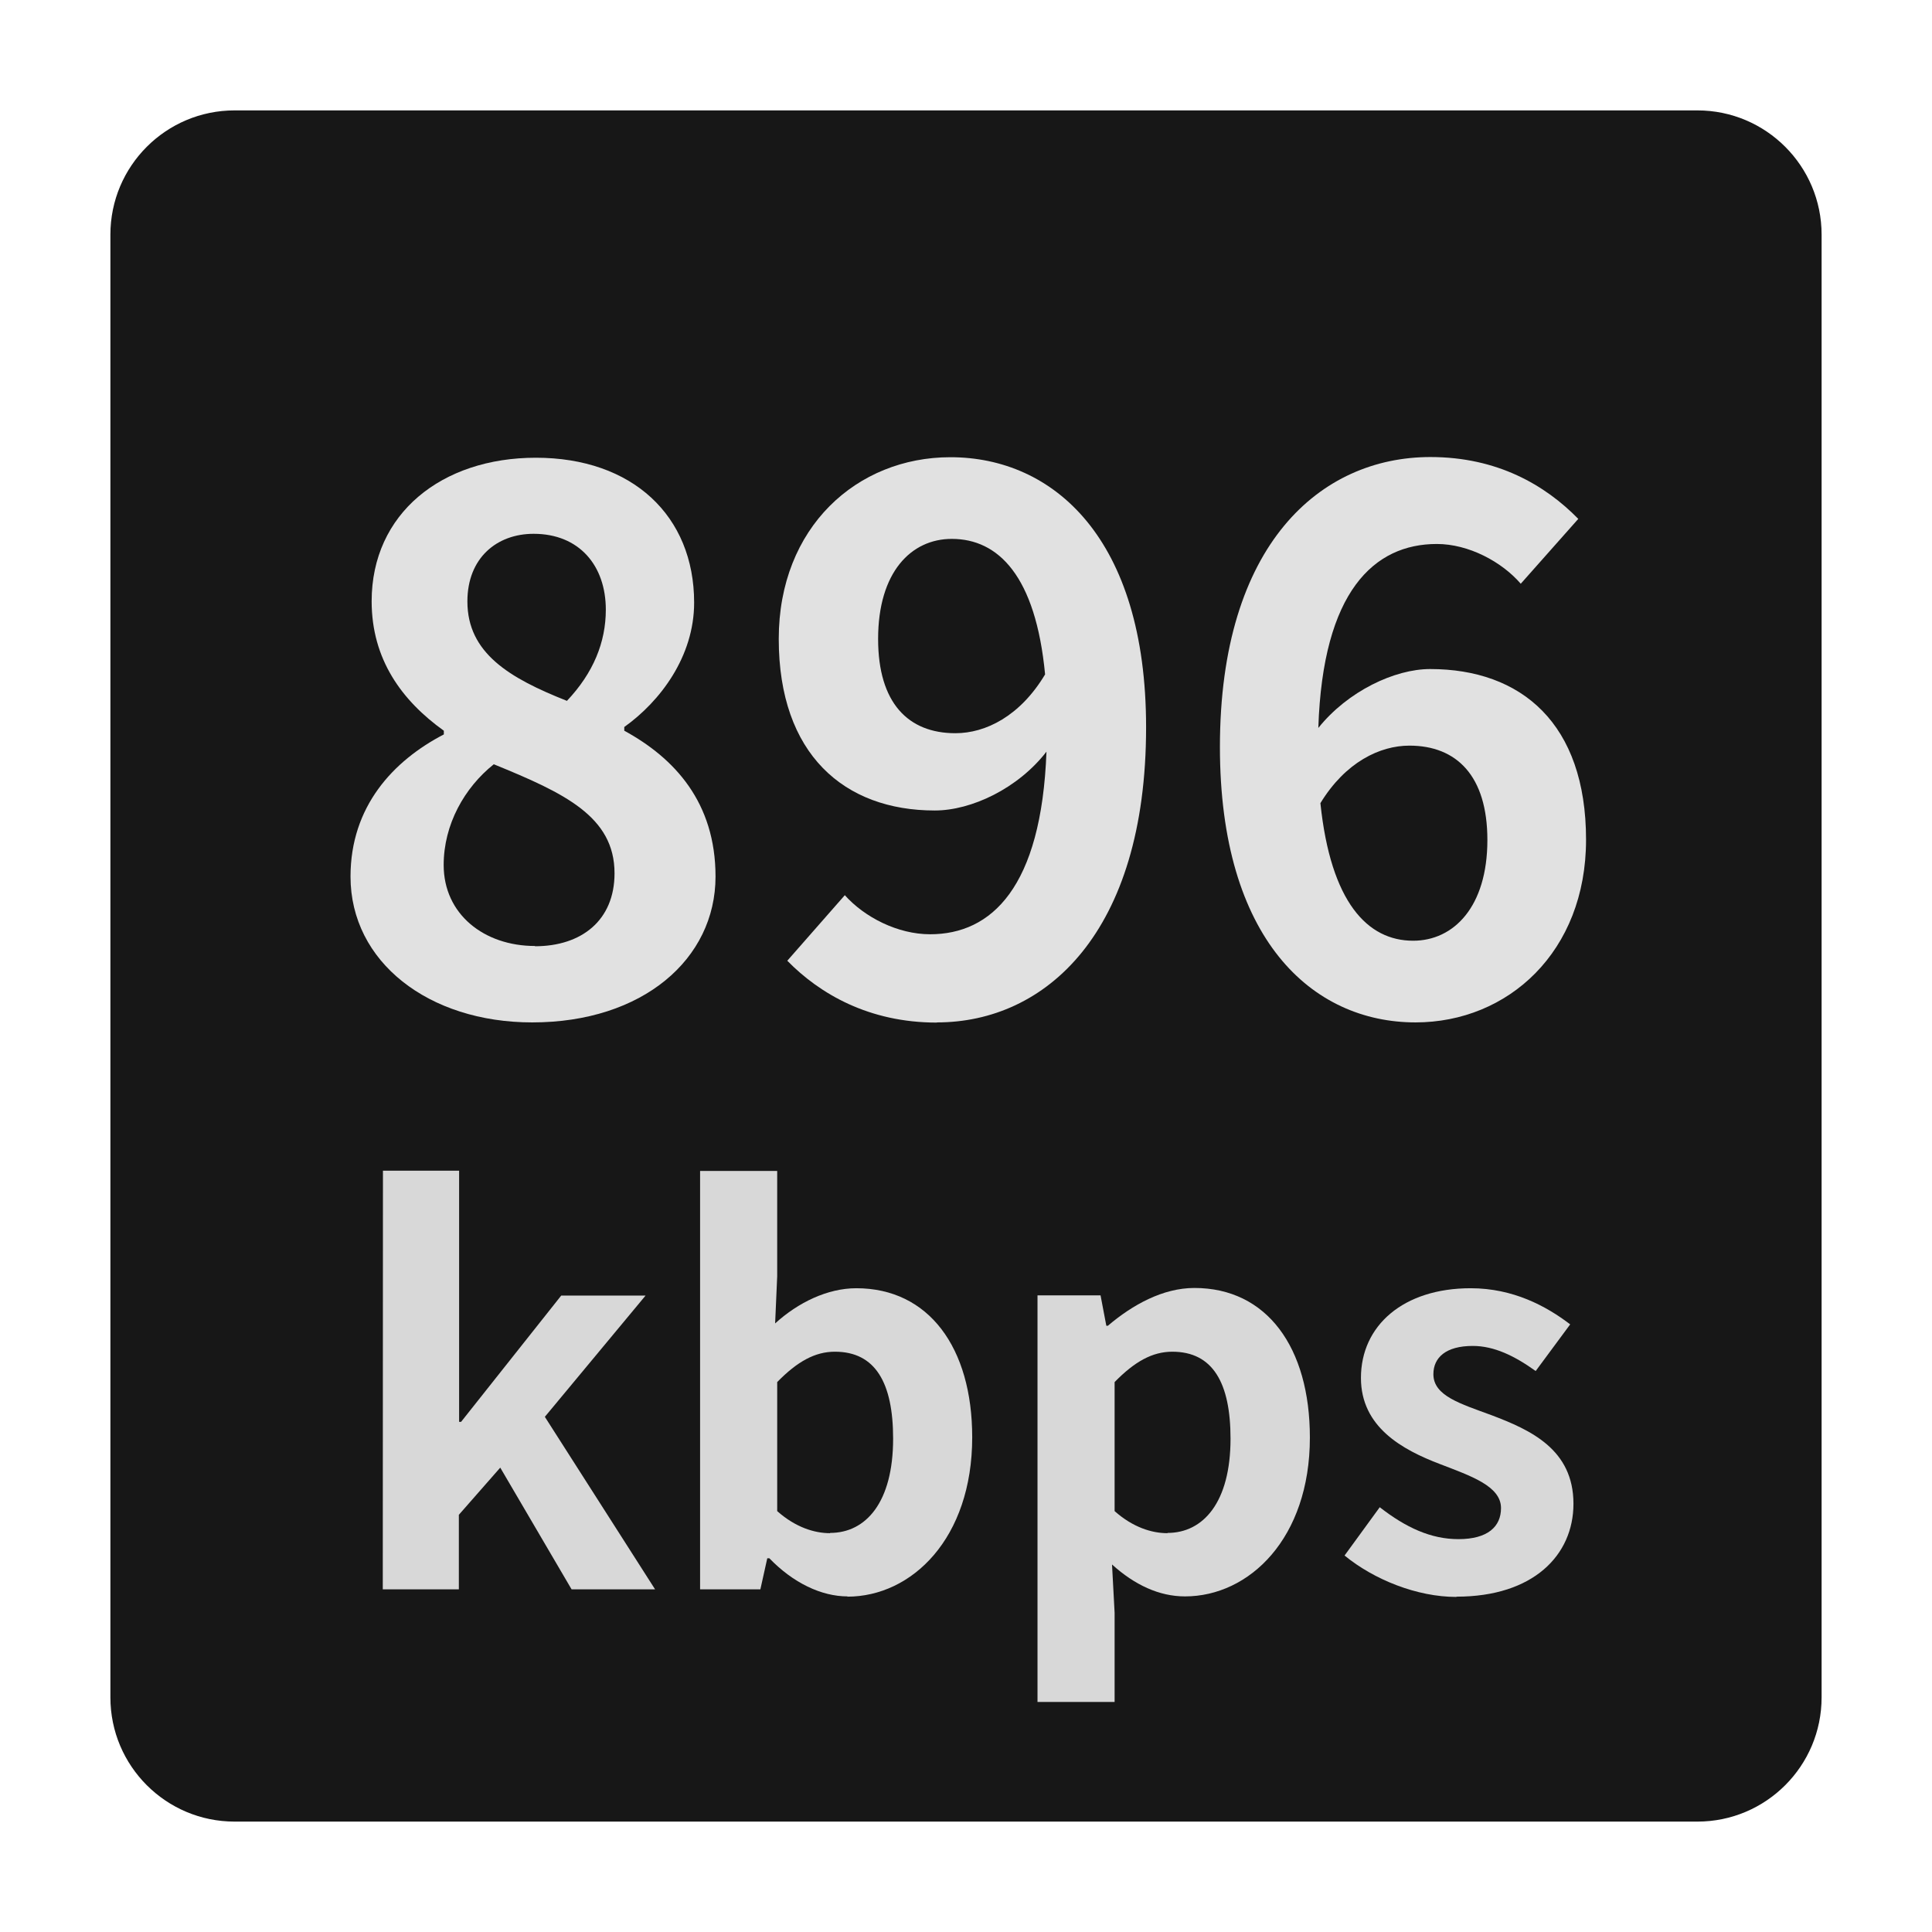 <svg height="224" viewBox="0 0 224 224" width="224" xmlns="http://www.w3.org/2000/svg"><path d="m27.2 12.8h169.6c7.95 0 14.4 6.45 14.4 14.4v169.6c0 7.95-6.45 14.4-14.4 14.4h-169.6c-7.95 0-14.4-6.45-14.4-14.4v-169.6c0-7.95 6.45-14.4 14.4-14.4zm0 0" fill="#171717"/><g fill="#e1e1e1"><path d="m61.71 118.54c12.8 0 21.25-7.34 21.25-16.91 0-8.62-4.77-13.74-10.58-16.91v-.43c4.18-2.98 8.1-8.18 8.1-14.42 0-10.08-7.17-16.8-18.35-16.8-10.93 0-19.04 6.48-19.04 16.64 0 6.74 3.5 11.52 8.37 15.01v.43c-5.89 3.06-10.82 8.37-10.82 16.48 0 9.89 9.04 16.91 21.07 16.91zm4-37.29c-6.67-2.64-11.52-5.54-11.52-11.52 0-5.04 3.41-7.84 7.68-7.84 5.28 0 8.37 3.68 8.37 8.8 0 3.76-1.44 7.34-4.53 10.59zm-3.68 28.43c-5.9 0-10.59-3.68-10.59-9.39 0-4.69 2.4-8.96 5.81-11.68 8.19 3.34 14 6.06 14 12.64 0 5.47-3.84 8.46-9.22 8.46zm0 0"/><path d="m101.81 74.08c0-7.76 3.84-11.6 8.54-11.6 5.38 0 9.73 4.27 10.82 15.71-2.9 4.85-6.9 6.82-10.4 6.82-5.46 0-8.96-3.49-8.96-10.93zm6.83 44.46c12.53 0 24.24-10.33 24.24-34.22 0-21.92-10.75-31.31-22.69-31.31-10.83 0-19.9 8.11-19.9 21.07 0 13.38 7.6 19.89 18.09 19.89 4.26 0 9.65-2.56 12.95-6.82-.58 15.78-6.4 21.17-13.49 21.17-3.76 0-7.6-1.97-9.89-4.53l-6.67 7.6c3.76 3.84 9.47 7.17 17.33 7.17zm0 0"/><path d="m163.41 86.45c5.47 0 9.04 3.5 9.04 10.94 0 7.76-3.91 11.68-8.61 11.68-5.28 0-9.55-4.43-10.75-15.95 2.91-4.77 6.91-6.67 10.32-6.67zm.7 32.09c10.74 0 19.78-8.19 19.78-21.18 0-13.49-7.51-19.79-18.08-19.79-4.1 0-9.54 2.56-12.96 6.83.51-15.86 6.48-21.33 13.74-21.33 3.68 0 7.52 2.05 9.73 4.61l6.67-7.52c-3.84-3.92-9.39-7.17-17.15-7.17-12.72 0-24.4 10.08-24.4 33.62 0 22.27 10.67 31.93 22.69 31.93zm0 0"/></g><g fill="#d8d8d8"><path d="m44.38 184.27h8.82v-8.64l4.8-5.47 8.27 14.11h9.68l-12.78-20 11.68-14.06h-9.78l-11.61 14.64h-.23v-29.12h-8.83zm0 0"/><path d="m98.24 185.12c7.47 0 14.48-6.74 14.48-18.48 0-10.4-5.04-17.28-13.44-17.28-3.33 0-6.74 1.65-9.41 4.08l.24-5.47v-12.21h-8.94v48.51h6.99l.8-3.6h.24c2.75 2.85 6.03 4.42 9.07 4.42zm-2-7.36c-1.81 0-4-.67-6.13-2.56v-14.96c2.32-2.37 4.37-3.52 6.69-3.52 4.69 0 6.75 3.6 6.75 10.08 0 7.41-3.17 10.93-7.31 10.93zm0 0"/><path d="m120.29 197.33h8.94v-10.34l-.3-5.6c2.62 2.37 5.47 3.7 8.46 3.7 7.46 0 14.48-6.74 14.48-18.42 0-10.46-4.99-17.34-13.39-17.34-3.65 0-7.17 1.95-10.03 4.38h-.18l-.67-3.52h-7.31zm15.07-19.57c-1.81 0-4-.67-6.13-2.56v-14.96c2.32-2.37 4.37-3.52 6.69-3.52 4.69 0 6.75 3.6 6.75 10.08 0 7.41-3.18 10.93-7.31 10.93zm0 0"/><path d="m168.88 185.12c8.88 0 13.55-4.8 13.55-10.77 0-6.32-4.99-8.56-9.5-10.27-3.6-1.33-6.74-2.24-6.74-4.75 0-1.94 1.46-3.28 4.56-3.28 2.48 0 4.85 1.15 7.3 2.91l4-5.41c-2.8-2.14-6.64-4.19-11.54-4.19-7.79 0-12.72 4.32-12.72 10.4 0 5.7 4.8 8.32 9.12 9.97 3.6 1.39 7.12 2.56 7.12 5.12 0 2.14-1.52 3.6-4.94 3.6-3.17 0-6.08-1.33-9.12-3.7l-4.08 5.6c3.42 2.8 8.4 4.8 12.96 4.8zm0 0"/></g></svg>
